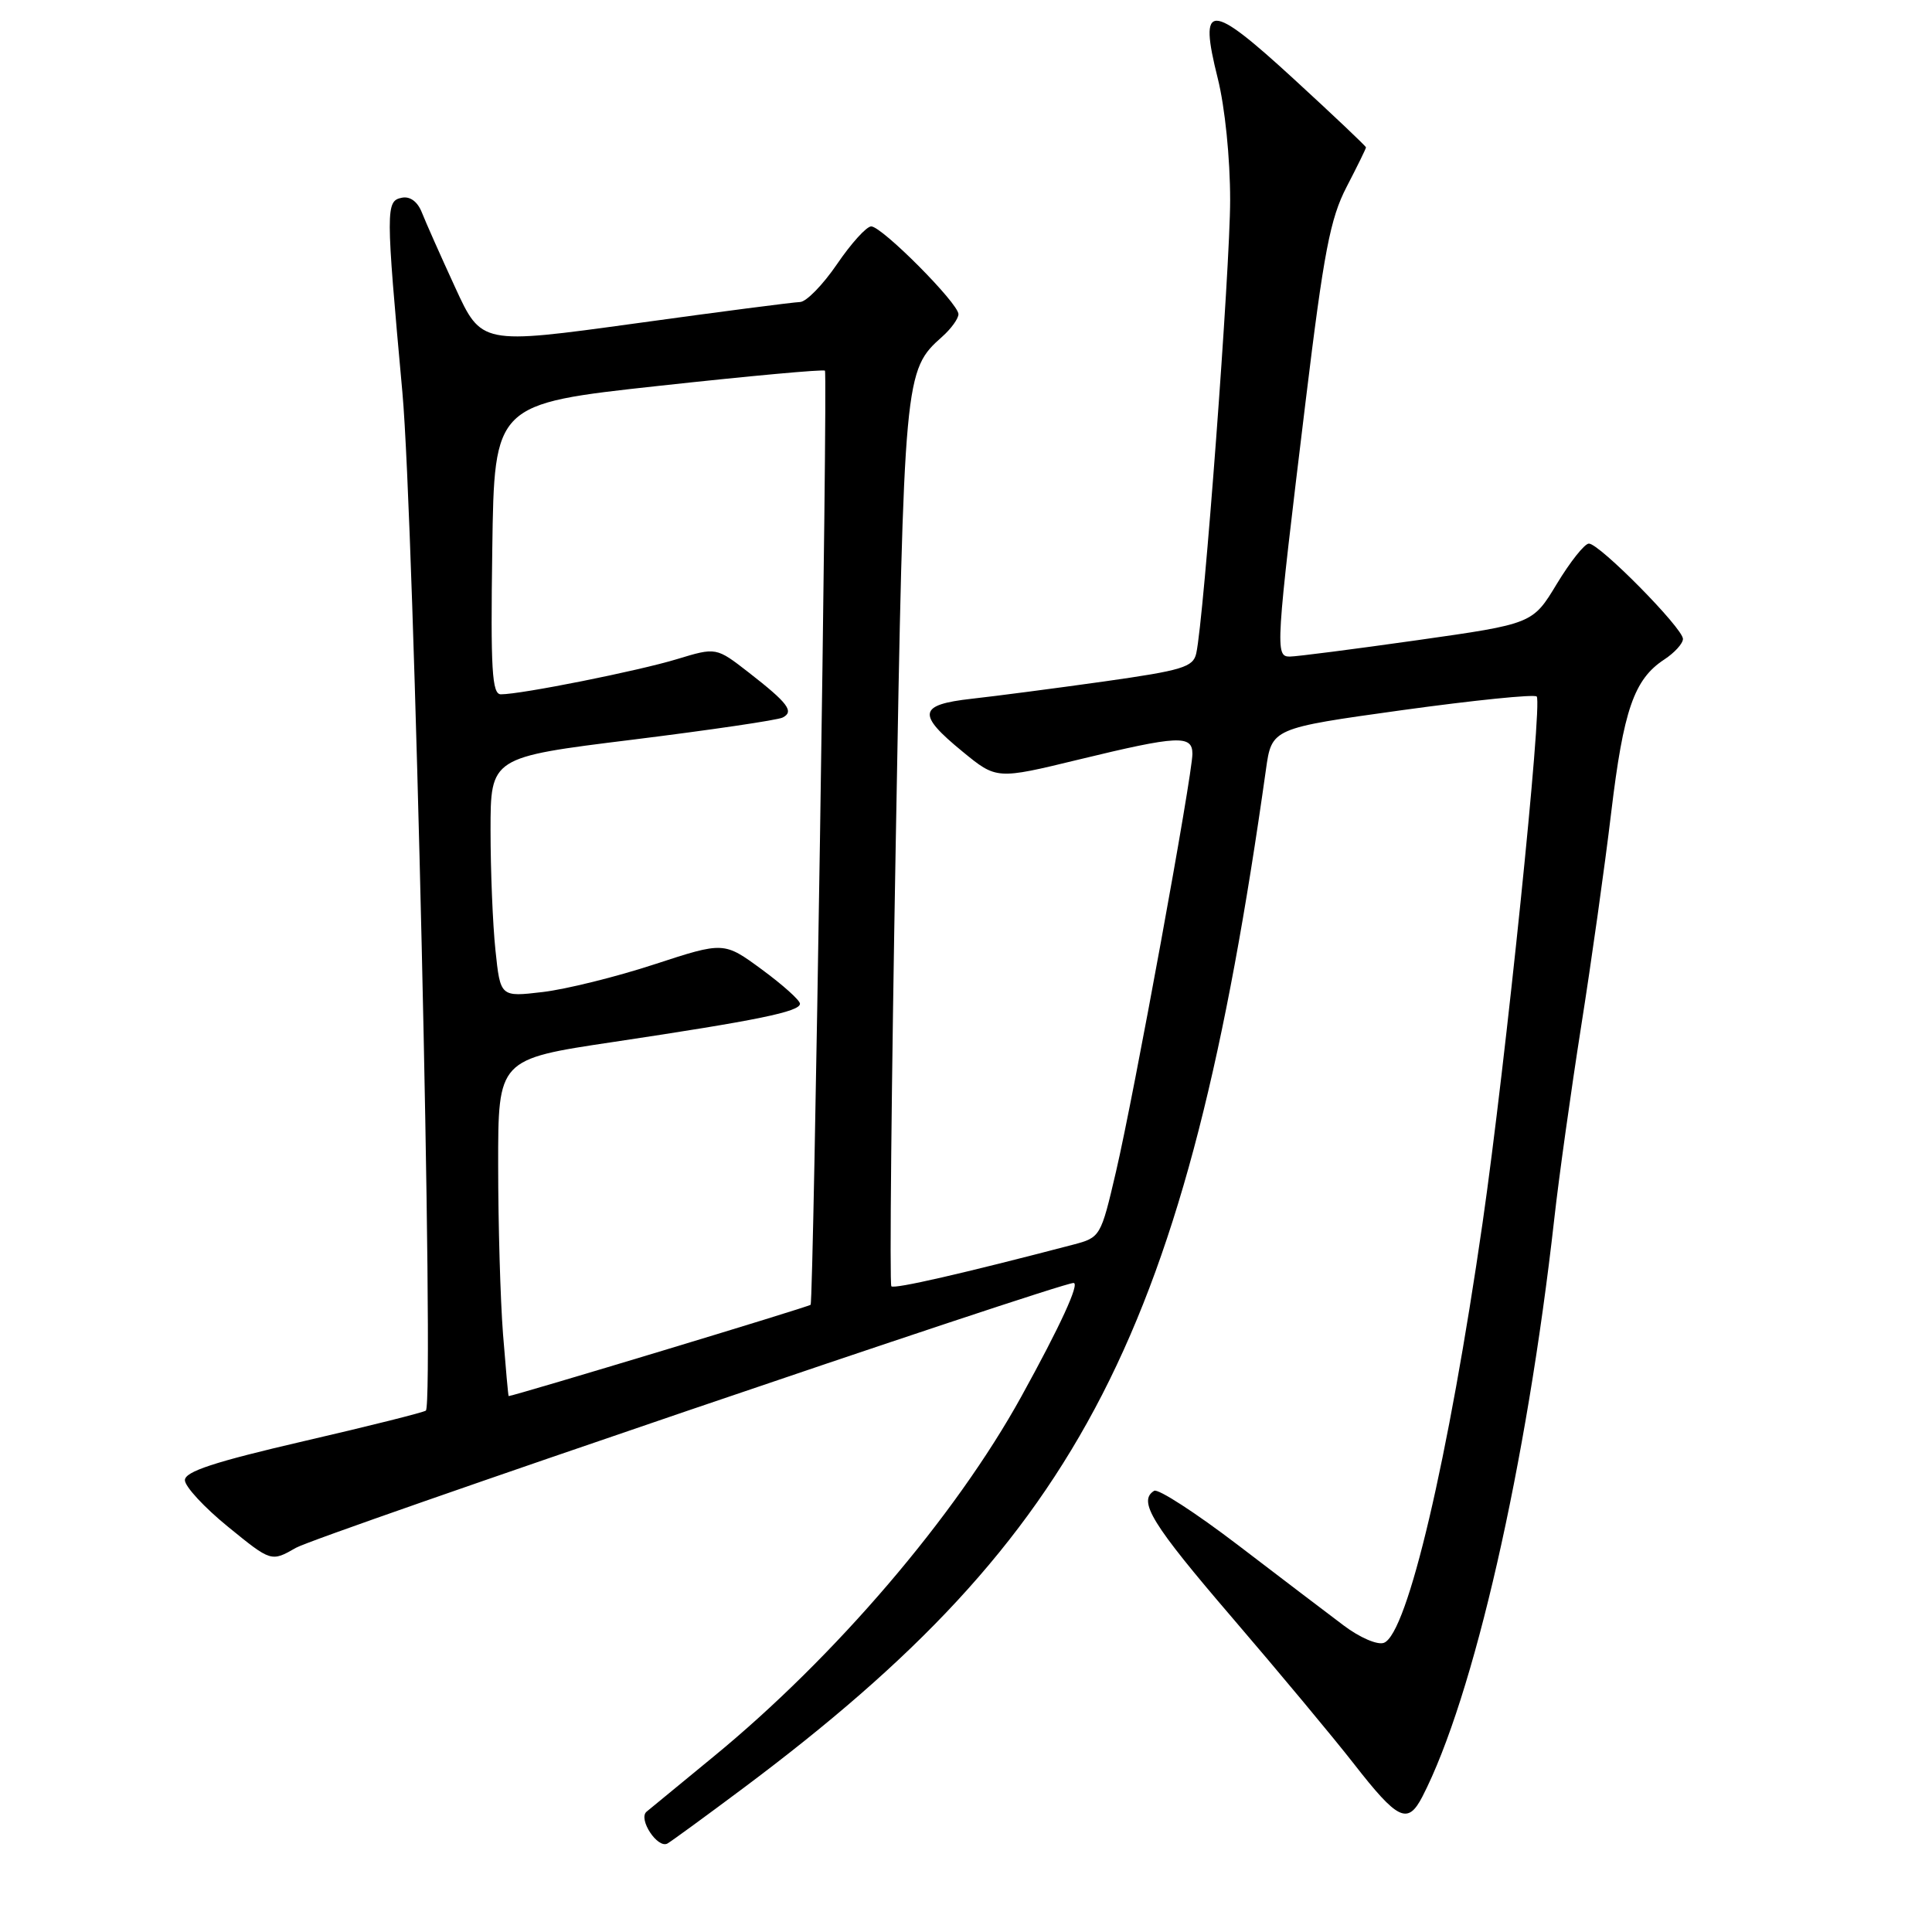 <?xml version="1.0" encoding="UTF-8" standalone="no"?>
<!DOCTYPE svg PUBLIC "-//W3C//DTD SVG 1.1//EN" "http://www.w3.org/Graphics/SVG/1.1/DTD/svg11.dtd" >
<svg xmlns="http://www.w3.org/2000/svg" xmlns:xlink="http://www.w3.org/1999/xlink" version="1.1" viewBox="0 0 256 256">
 <g >
 <path fill="currentColor"
d=" M 98.50 236.93 C 143.48 203.30 157.27 176.42 167.74 102.00 C 168.51 96.50 168.51 96.50 185.78 94.10 C 195.27 92.79 203.30 91.97 203.62 92.29 C 204.42 93.09 199.51 140.83 196.45 162.03 C 191.92 193.40 186.49 216.49 183.38 217.68 C 182.54 218.01 180.17 216.99 178.04 215.38 C 175.93 213.80 169.63 209.00 164.04 204.73 C 158.44 200.46 153.45 197.22 152.93 197.54 C 150.74 198.89 152.62 201.94 163.28 214.36 C 169.48 221.59 176.72 230.28 179.37 233.68 C 185.22 241.19 186.52 241.82 188.46 238.09 C 195.26 224.92 202.28 194.18 205.95 161.50 C 206.56 156.00 208.17 144.53 209.51 136.00 C 210.86 127.47 212.65 114.73 213.49 107.68 C 215.12 94.07 216.52 90.01 220.52 87.39 C 221.88 86.50 223.00 85.27 223.00 84.66 C 223.00 83.24 211.90 71.99 210.53 72.03 C 209.96 72.04 208.06 74.44 206.29 77.36 C 203.09 82.66 203.09 82.66 187.79 84.83 C 179.38 86.02 171.78 87.00 170.90 87.00 C 168.95 87.00 169.02 85.96 173.01 53.11 C 175.41 33.37 176.26 28.96 178.43 24.77 C 179.84 22.05 181.00 19.69 181.00 19.53 C 181.00 19.37 176.70 15.30 171.45 10.48 C 160.24 0.19 158.80 0.18 161.36 10.39 C 162.31 14.18 163.00 20.94 163.00 26.52 C 163.00 35.52 159.53 82.03 158.51 86.57 C 158.11 88.40 156.67 88.83 146.28 90.30 C 139.80 91.21 131.91 92.24 128.75 92.59 C 121.68 93.38 121.46 94.61 127.53 99.58 C 132.05 103.29 132.05 103.29 142.96 100.64 C 156.11 97.45 158.00 97.36 158.00 99.89 C 158.00 102.70 150.24 145.14 147.88 155.23 C 145.86 163.90 145.81 163.97 142.17 164.93 C 127.61 168.74 118.50 170.83 118.11 170.44 C 117.86 170.19 118.12 143.78 118.69 111.74 C 119.78 49.61 119.83 49.07 124.86 44.60 C 126.04 43.55 127.00 42.21 127.00 41.63 C 127.00 40.19 116.86 30.00 115.44 30.00 C 114.82 30.00 112.78 32.25 110.91 35.00 C 109.03 37.75 106.83 40.01 106.00 40.02 C 105.17 40.04 95.34 41.31 84.15 42.86 C 63.79 45.66 63.79 45.66 60.31 38.08 C 58.39 33.91 56.41 29.45 55.91 28.18 C 55.34 26.72 54.34 25.98 53.25 26.20 C 51.10 26.63 51.10 27.60 53.32 52.00 C 54.87 69.09 57.56 185.77 56.43 186.91 C 56.20 187.13 48.92 188.96 40.26 190.96 C 28.40 193.71 24.50 194.99 24.50 196.13 C 24.50 196.97 27.07 199.75 30.22 202.31 C 35.94 206.97 35.94 206.97 39.22 205.09 C 42.00 203.49 140.34 170.00 142.25 170.00 C 143.11 170.00 140.48 175.72 135.33 185.05 C 126.57 200.94 110.65 219.56 94.50 232.80 C 90.10 236.41 86.13 239.68 85.67 240.06 C 84.52 241.03 87.15 245.01 88.45 244.27 C 89.03 243.93 93.55 240.63 98.50 236.93 Z  M 66.65 176.75 C 66.30 172.21 66.01 162.17 66.01 154.43 C 66.00 140.35 66.00 140.35 81.25 138.07 C 100.39 135.20 106.00 134.05 106.00 133.00 C 106.00 132.54 103.73 130.51 100.96 128.47 C 95.92 124.77 95.92 124.77 86.71 127.78 C 81.65 129.44 74.98 131.09 71.90 131.45 C 66.30 132.11 66.30 132.11 65.65 125.91 C 65.29 122.50 65.00 115.35 65.00 110.03 C 65.00 100.34 65.00 100.34 83.75 98.02 C 94.06 96.74 103.04 95.42 103.70 95.08 C 105.27 94.29 104.43 93.17 99.20 89.10 C 94.90 85.76 94.90 85.76 89.70 87.34 C 84.54 88.91 69.08 92.00 66.37 92.00 C 65.19 92.00 65.00 88.78 65.23 72.75 C 65.50 53.51 65.50 53.51 87.29 51.13 C 99.27 49.82 109.18 48.91 109.31 49.12 C 109.69 49.73 107.81 172.46 107.41 172.89 C 107.16 173.17 68.47 184.86 67.40 184.99 C 67.34 184.99 67.01 181.29 66.65 176.75 Z "/>
</g>
</svg>